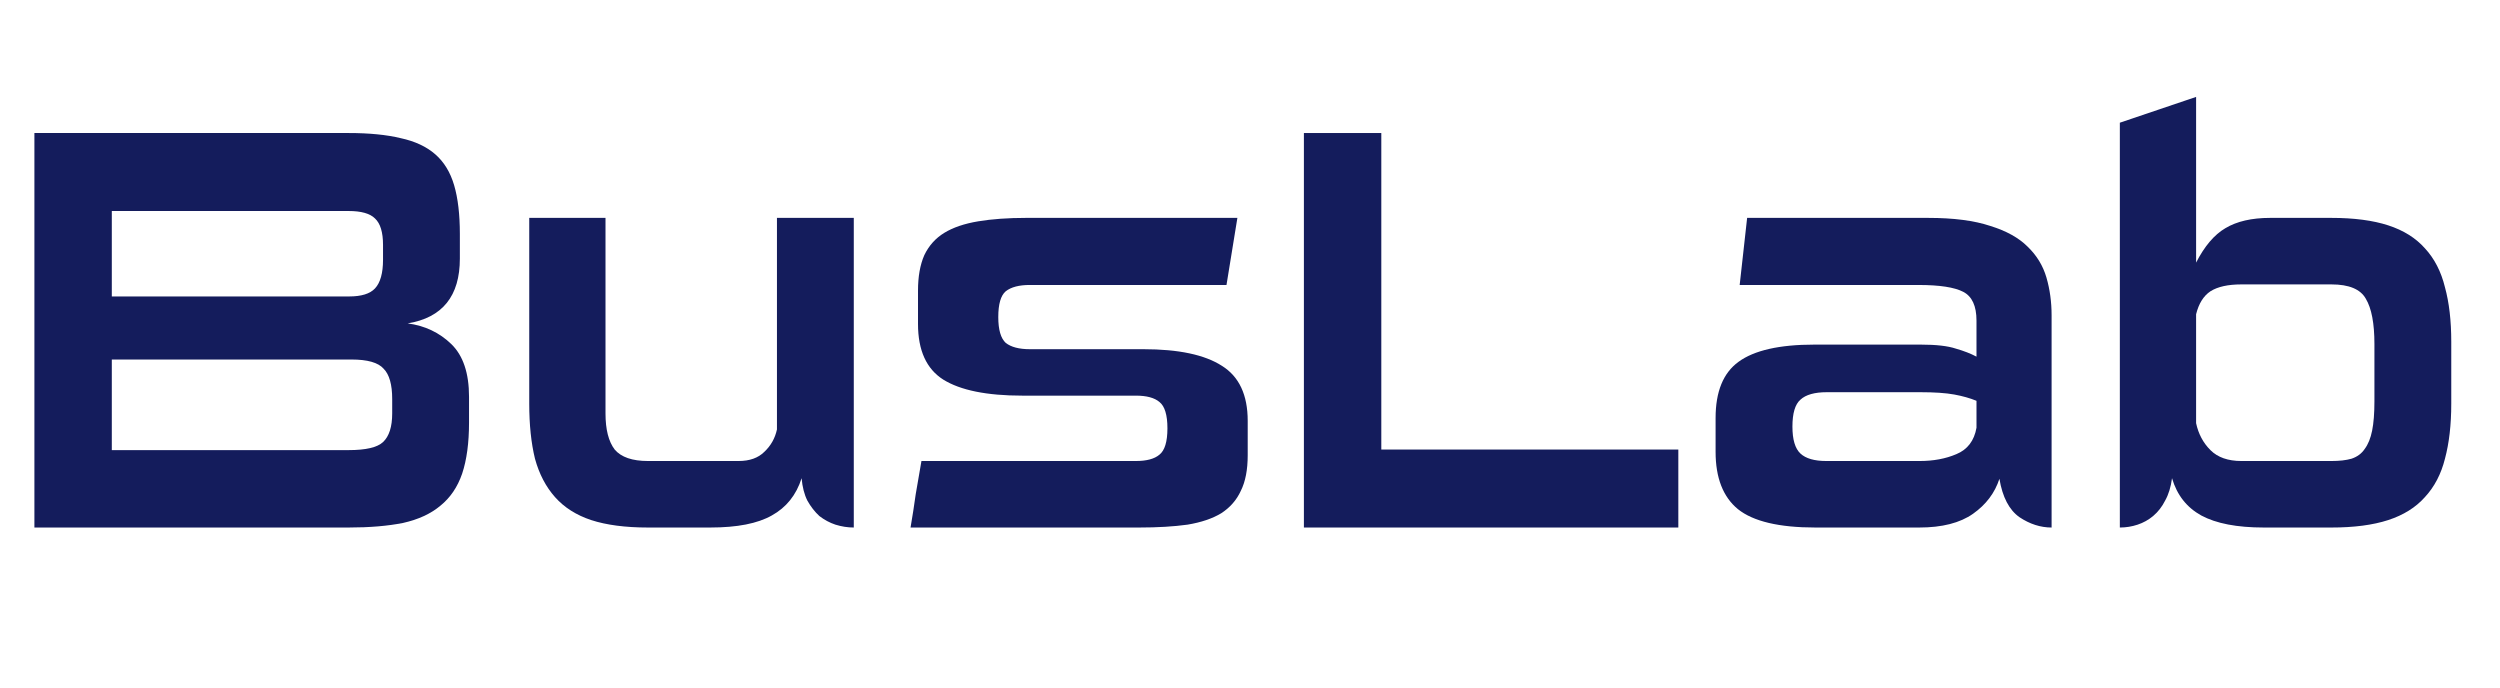 <?xml version="1.0" encoding="UTF-8"?>
<svg version="1.1" viewBox="0 0 109 30" xmlns="http://www.w3.org/2000/svg">
 <g transform="translate(0 23)" fill="#141c5c" aria-label="BusLab">
  <path d="m1.5 0v-17.2h13.7q1.35 0 2.275 0.225 0.925 0.2 1.5 0.7t0.825 1.35 0.25 2.125v1.075q0 2.45-2.275 2.825 1.125 0.15 1.9 0.9t0.775 2.3v1.125q0 1.325-0.3 2.225-0.3 0.875-0.95 1.4-0.625 0.525-1.625 0.75-1 0.2-2.375 0.2zm15.6-5.6q0-0.95-0.375-1.325-0.35-0.4-1.4-0.4h-10.45v3.95h10.325q1.125 0 1.5-0.35 0.4-0.375 0.4-1.25zm-0.4-6.725q0-0.825-0.35-1.15-0.325-0.325-1.15-0.325h-10.325v3.725h10.35q0.8 0 1.125-0.35 0.35-0.375 0.35-1.25z"/>
  <path d="m28.25 0q-1.475 0-2.475-0.325-0.975-0.325-1.575-1t-0.875-1.675q-0.25-1.025-0.25-2.4v-8.1h3.325v8.525q0 1.05 0.4 1.575 0.425 0.5 1.45 0.5h3.95q0.725 0 1.125-0.4 0.425-0.4 0.55-0.975v-9.225h3.35v13.5q-0.4 0-0.8-0.125-0.375-0.125-0.7-0.375-0.3-0.275-0.525-0.675-0.2-0.4-0.25-0.975-0.35 1.1-1.3 1.625-0.925 0.525-2.675 0.525z"/>
  <path d="m39.7 0q0.125-0.725 0.225-1.45 0.125-0.725 0.25-1.45h9.35q0.7 0 1.025-0.275 0.35-0.275 0.35-1.15t-0.35-1.15q-0.325-0.275-1.025-0.275h-4.95q-2.325 0-3.45-0.7-1.1-0.7-1.1-2.425v-1.45q0-0.925 0.275-1.55 0.3-0.625 0.875-0.975t1.475-0.5 2.1-0.15h9.2l-0.475 2.925h-8.575q-0.7 0-1.05 0.275-0.325 0.275-0.325 1.125 0 0.825 0.325 1.125 0.35 0.275 1.05 0.275h4.95q2.3 0 3.425 0.725 1.125 0.7 1.125 2.4v1.5q0 0.95-0.3 1.55-0.275 0.6-0.85 0.975-0.575 0.35-1.475 0.5-0.9 0.125-2.1 0.125z"/>
  <path d="m56.85 0v-17.2h3.375v13.8h12.95v3.4z"/>
  <path d="m79.15 0q-2.375 0-3.375-0.8-0.975-0.8-0.975-2.5v-1.475q0-1.725 1-2.45 1.025-0.75 3.3-0.75h4.65q1 0 1.525 0.175 0.525 0.15 0.9 0.35v-1.575q0-0.95-0.575-1.25t-1.95-0.3h-7.8l0.325-2.925h7.9q1.65 0 2.7 0.35 1.05 0.325 1.625 0.9 0.6 0.575 0.825 1.35t0.225 1.65v9.25q-0.725 0-1.4-0.45-0.675-0.475-0.875-1.675-0.3 0.925-1.15 1.525t-2.35 0.6zm7.025-5.525q-0.425-0.175-0.975-0.275t-1.475-0.1h-4.075q-0.8 0-1.15 0.325-0.35 0.3-0.35 1.175 0 0.85 0.35 1.175t1.125 0.325h4.075q0.9 0 1.6-0.3 0.725-0.3 0.875-1.15z"/>
  <path d="m98.7 0q-1.75 0-2.725-0.525-0.95-0.525-1.275-1.625-0.075 0.575-0.3 0.975-0.2 0.4-0.525 0.675-0.3 0.25-0.675 0.375t-0.775 0.125v-17.65l3.325-1.125v7.225q0.55-1.075 1.275-1.5 0.75-0.45 1.95-0.45h2.675q1.475 0 2.475 0.325t1.6 1q0.625 0.675 0.875 1.7 0.275 1 0.275 2.375v2.7q0 1.375-0.275 2.4-0.25 1-0.875 1.675-0.6 0.675-1.6 1t-2.475 0.325zm4.825-8q0-1.35-0.375-1.975-0.35-0.625-1.5-0.625h-3.925q-0.875 0-1.35 0.3-0.45 0.3-0.625 1v4.75q0.15 0.7 0.625 1.175t1.35 0.475h3.925q0.525 0 0.875-0.1 0.375-0.125 0.575-0.425 0.225-0.3 0.325-0.8t0.1-1.275z"/>
 </g>
</svg>
